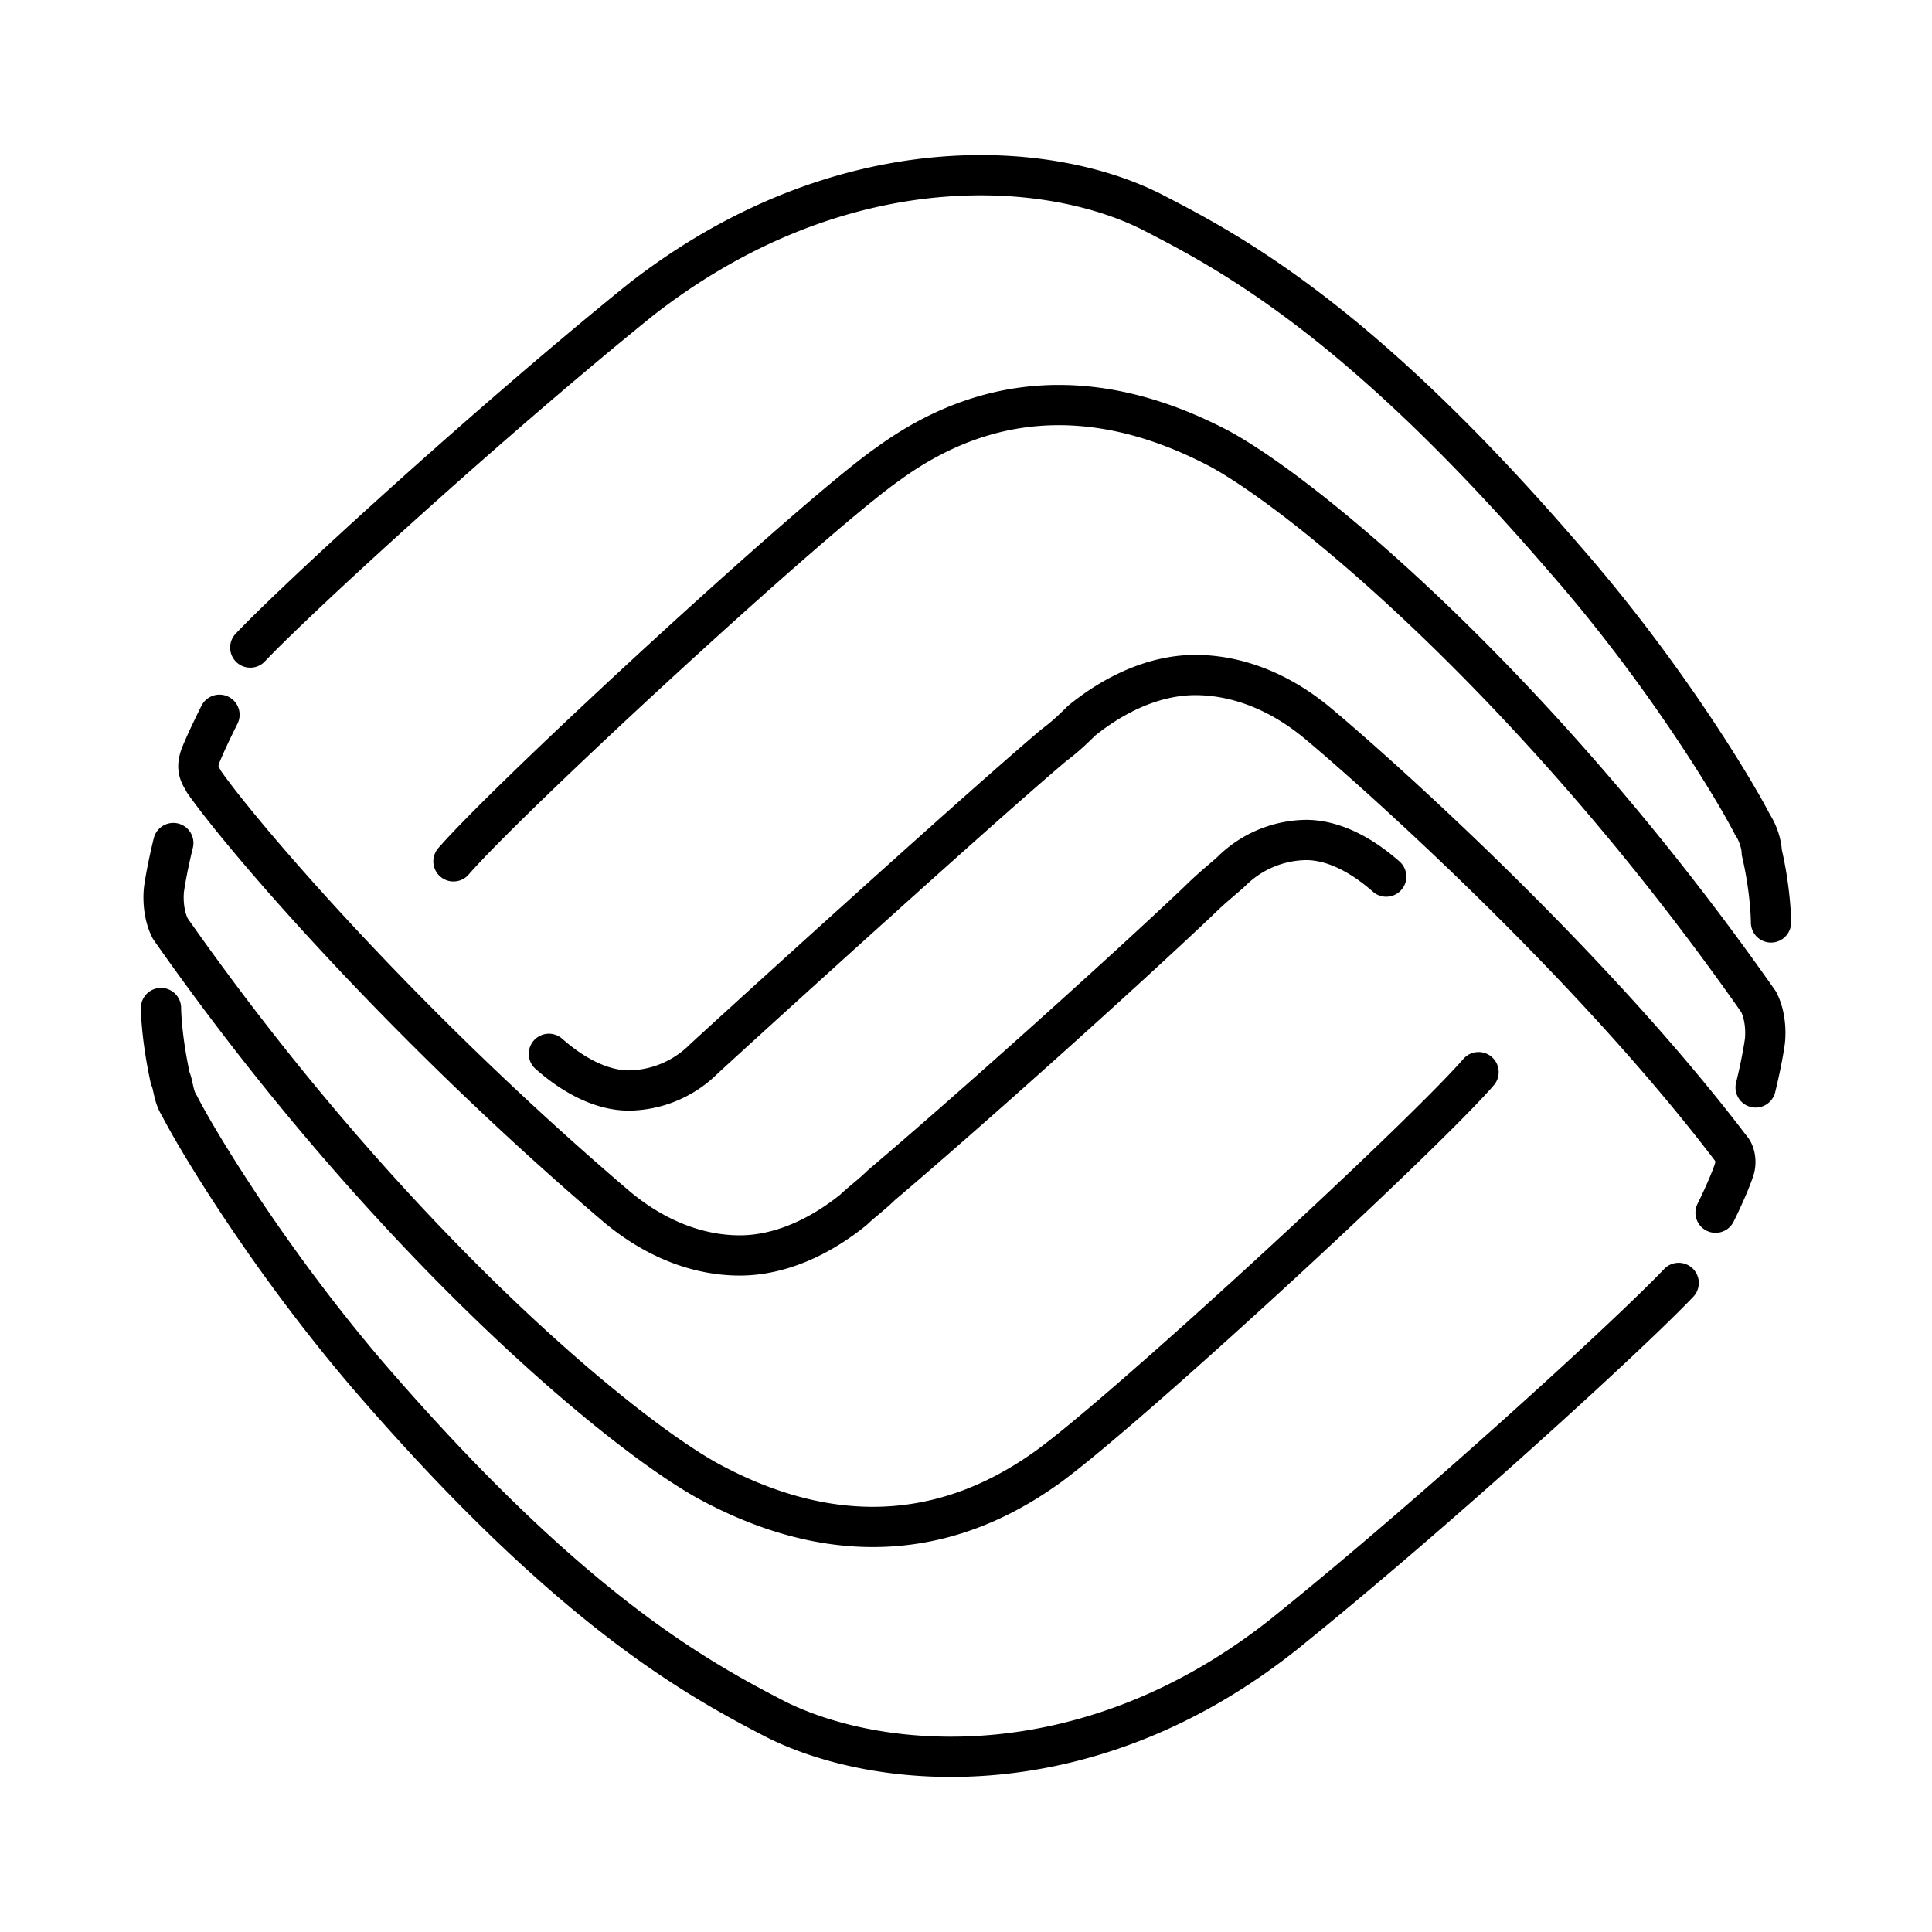 <svg xmlns="http://www.w3.org/2000/svg" width="1em" height="1em" viewBox="0 0 48 48"><path fill="none" stroke="currentColor" stroke-linecap="round" stroke-linejoin="round" d="M31.992 40.526c3.671-2.96 8.49-7.362 9.714-8.652M4 25.044s0 .683.23 1.745c.076.152.076.455.229.683c.382.76 2.141 3.72 4.665 6.679c4.972 5.768 8.107 7.514 10.172 8.576c2.6 1.29 7.801 1.746 12.696-2.2m-6.042-4.023c1.836-1.29 9.331-8.197 10.784-9.867M4.306 20.945s-.153.607-.23 1.138c0 0-.076.532.154.987c5.43 7.741 11.166 12.523 13.384 13.737c2.524 1.366 5.43 1.746 8.336-.304M15.931 7.436c-3.67 2.96-8.49 7.362-9.713 8.652M44 22.918s0-.759-.23-1.745c0-.152-.076-.456-.229-.683c-.382-.76-2.141-3.72-4.665-6.603c-4.971-5.768-8.107-7.514-10.172-8.576c-2.6-1.366-7.801-1.746-12.773 2.125m6.119 4.098c-1.836 1.29-9.331 8.197-10.784 9.866m32.352 5.617s.153-.607.229-1.139c0 0 .076-.531-.153-.986c-5.43-7.742-11.166-12.523-13.384-13.737c-2.448-1.29-5.354-1.746-8.26.38m20.956 17c-3.519-4.63-8.796-9.336-10.249-10.55c-.994-.835-2.065-1.214-3.06-1.214s-1.988.455-2.829 1.138c-.153.152-.382.38-.688.607c-2.065 1.746-8.566 7.666-8.72 7.818a2.68 2.68 0 0 1-1.835.759c-.612 0-1.3-.304-1.988-.911m-8.184-8.424s-.306.607-.459.986s0 .531.077.683c.841 1.214 4.818 5.92 10.248 10.55c.995.834 2.065 1.214 3.06 1.214s1.988-.455 2.83-1.138c.153-.152.458-.38.688-.608c2.065-1.745 6.042-5.312 7.877-7.058c.383-.38.689-.607.842-.759a2.68 2.68 0 0 1 1.835-.759c.612 0 1.3.304 1.989.91m8.183 8.35s.306-.608.46-1.063c.076-.228 0-.455-.077-.531"/></svg>